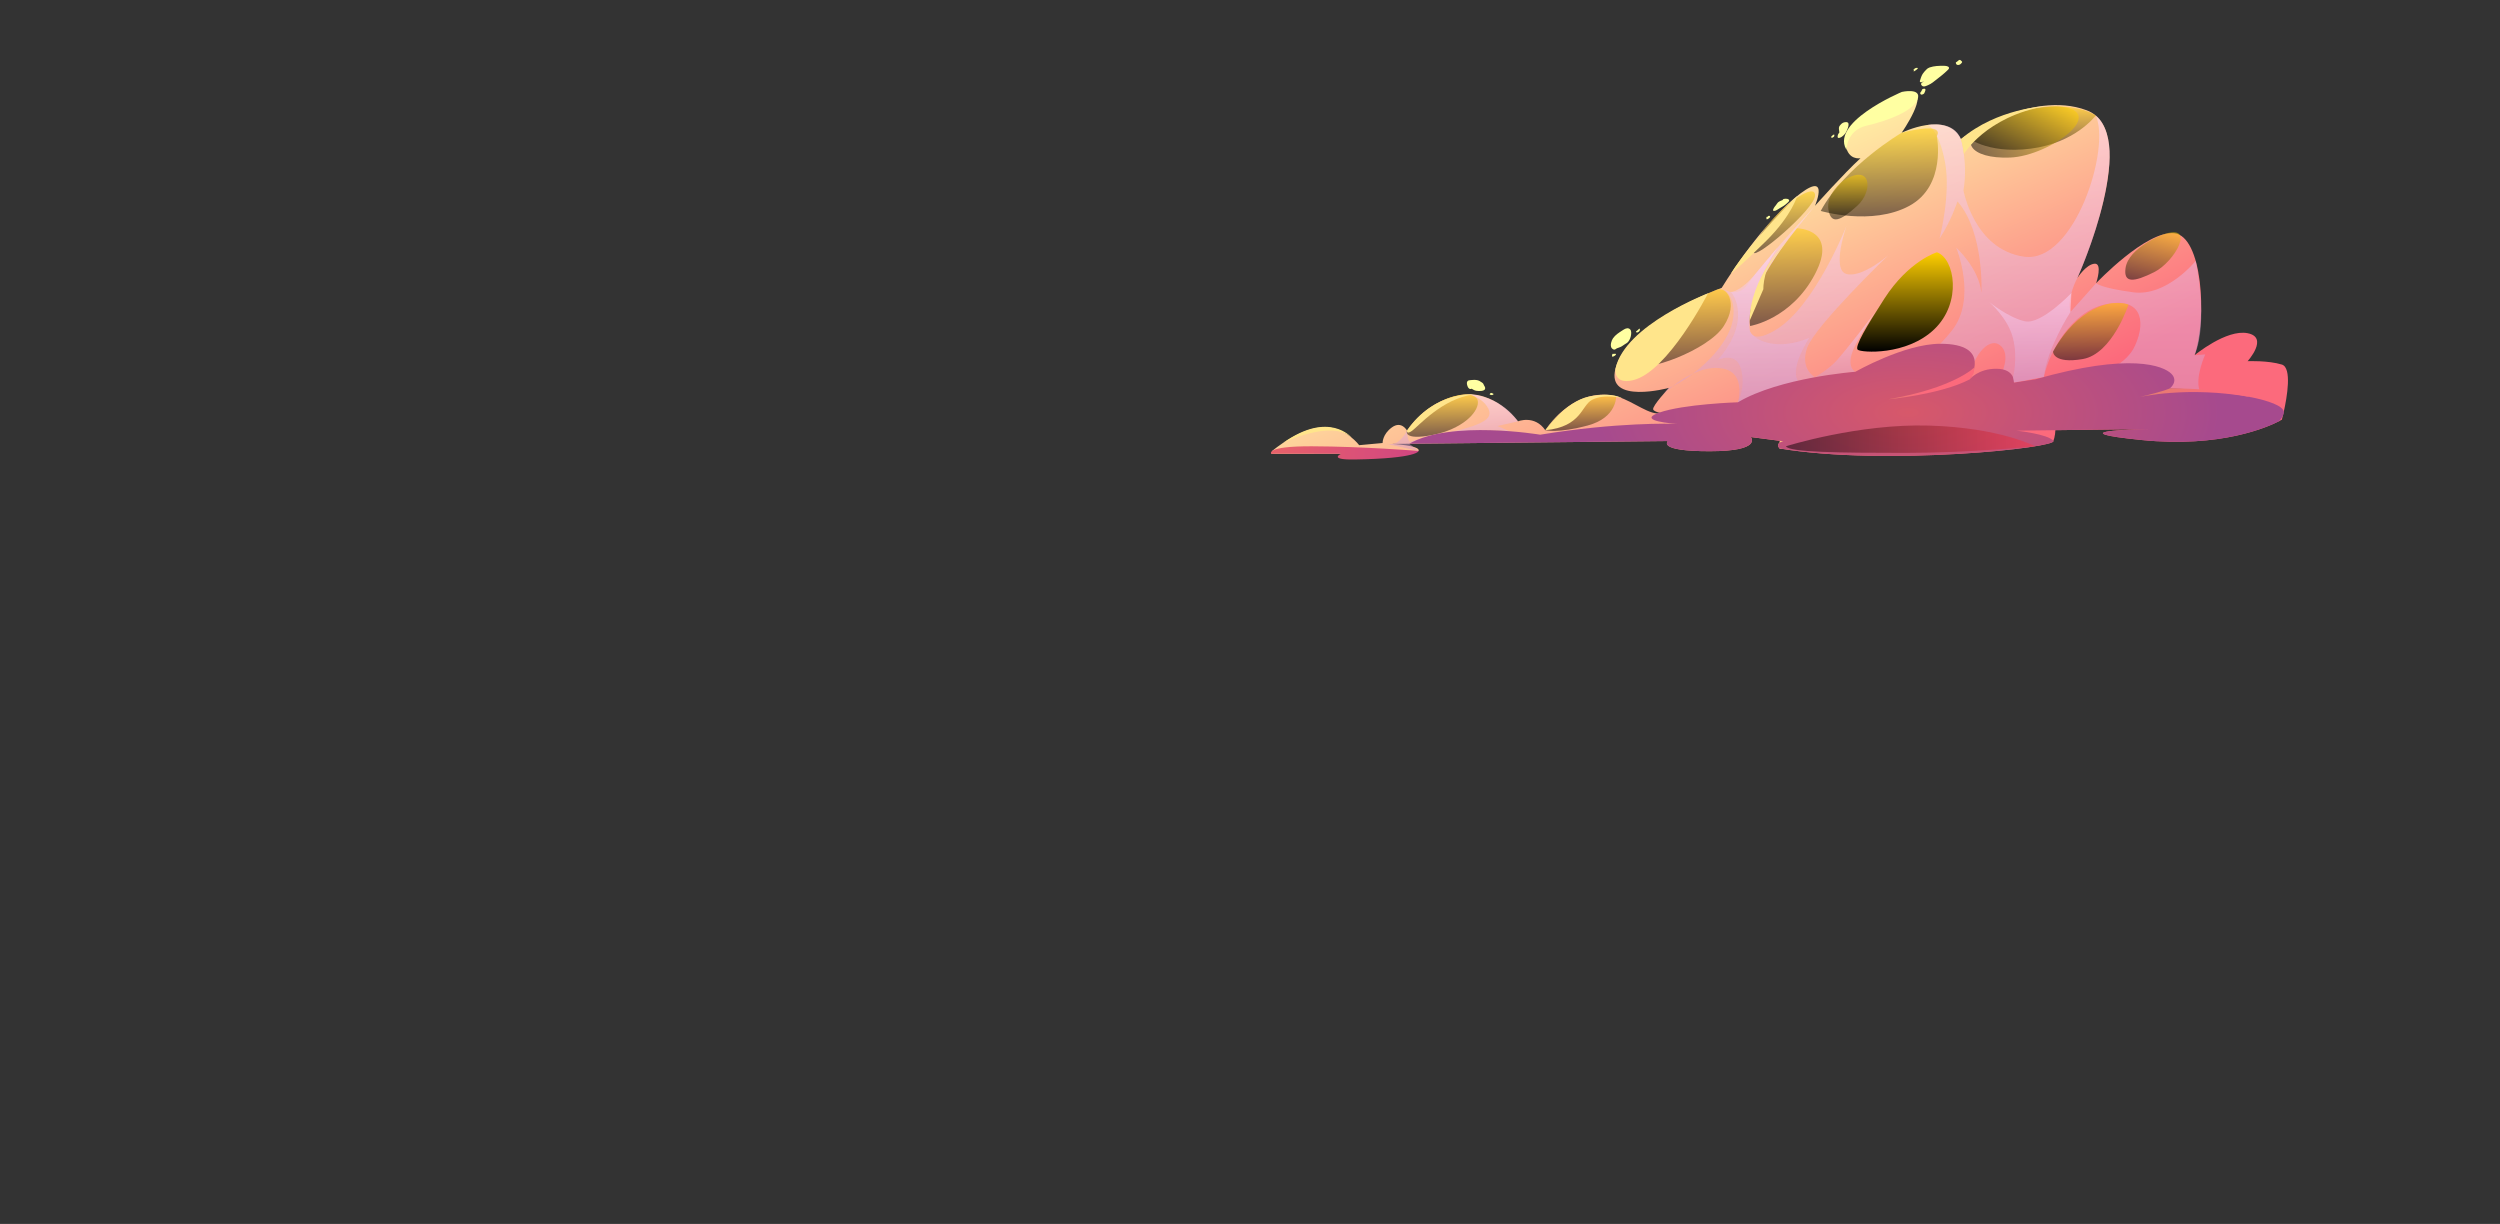 <svg width="1920" height="940" viewBox="0 0 1920 940" fill="none" xmlns="http://www.w3.org/2000/svg">
<rect x="0" y="0" width="1920" height="940" fill="#333333" stroke="none"/>
<path d="M1753.95 316.196C1753.66 317.484 1753.39 318.618 1753.17 319.545C1753.15 319.545 1753.15 319.556 1753.15 319.571C1752.75 321.282 1752.47 322.291 1752.47 322.291C1752.47 322.291 1751.81 322.703 1750.47 323.399C1741.87 327.845 1705.6 344.125 1644.67 337.919C1628.9 336.322 1620.54 335.008 1617.05 333.937C1604.95 330.238 1651.24 329.454 1651.24 329.454L1548.69 330.753C1548.69 330.753 1573.01 333.355 1576.97 338.571C1580.91 343.775 1449.01 358.089 1366.72 344.419C1366.72 344.419 1362.66 340.514 1369.57 338.891L1344.59 335.633C1344.59 335.633 1353.95 346.532 1313.02 346.532C1272.09 346.532 1280.98 338.725 1280.98 338.725L1082.33 340.786H1082.3L1068.98 340.926C1068.98 340.926 1091.43 342.137 1089.44 346.3C1088.13 349.072 976.296 348.49 976.296 348.49L977.077 346.311C977.077 346.311 999.644 326.866 1019.36 328.151C1034.33 329.126 1043.85 341.894 1043.85 341.894L1061.84 340.234C1061.84 340.234 1061.59 333.602 1068.98 328.228C1076.39 322.869 1080.58 330.676 1080.58 330.676C1080.58 330.676 1094.46 308.297 1121.09 303.416C1147.71 298.536 1165.78 323.59 1165.78 323.59C1165.78 323.59 1178.61 318.386 1186.81 330.433C1186.81 330.433 1206.21 298.863 1237.76 303.582C1250.49 305.485 1263.01 316.762 1272.59 317.535C1276.76 317.87 1279.83 318.18 1281.12 318.308C1279.81 318.117 1276.79 317.664 1274.18 316.932H1274.16C1271.97 316.313 1270.04 315.5 1269.65 314.484C1268.66 311.882 1281.8 297.891 1281.8 297.891C1281.8 297.891 1233.33 311.061 1240.67 283.191C1250.26 246.792 1322.24 221.086 1322.24 221.086C1322.24 221.086 1349.52 176.167 1378.11 152.242C1406.29 128.678 1394.25 157.241 1393.9 158.091C1394.56 157.344 1415.76 133.537 1428.87 121.505C1428.31 121.593 1419.47 123.091 1417.55 111.725C1415.58 100.013 1452.07 71.211 1467.34 70.722C1482.63 70.232 1460.45 101.96 1460.45 101.96C1460.45 101.96 1495.45 84.709 1505.97 106.844C1505.97 106.844 1559.21 68.44 1602.6 84.712C1645.52 100.804 1596.46 211.141 1595.38 213.552C1595.83 212.856 1602.18 203.154 1608.52 202.535C1614.96 201.891 1610.03 216.912 1609.84 217.494C1610.42 216.89 1648.12 177.161 1669.65 179.104C1691.34 181.047 1695.29 244.186 1685.42 272.822C1685.42 272.822 1709.75 252.648 1726.19 255.906C1742.62 259.152 1726.19 277.383 1726.19 277.383C1726.19 277.383 1741.97 276.738 1752.48 279.985C1760.39 282.432 1756.41 305.08 1753.95 316.199V316.196Z" fill="url(#paint0_linear_185_67605)"/>
<path d="M976.296 348.494C976.296 348.494 971.467 342.619 1007.68 342.748C1046.79 342.884 1089.45 346.304 1089.45 346.304C1089.45 346.304 1089.45 352.075 1040.56 352.889C1019.53 353.238 1030.04 348.453 1030.04 348.453L976.3 348.494H976.296Z" fill="url(#paint1_linear_185_67605)"/>
<path style="mix-blend-mode:multiply" opacity="0.5" d="M1471.54 275.196C1471.54 275.196 1478.69 279.009 1498.74 254.275C1518.79 229.541 1502.35 190.161 1502.35 190.161C1502.35 190.161 1519.77 205.782 1521.75 224.984C1521.75 224.984 1524.05 178.445 1503.34 154.686C1503.34 154.686 1498.74 169.332 1489.53 183.326C1489.53 183.326 1498.41 149.478 1493.8 124.744C1489.2 100.009 1480.68 95.909 1480.68 95.909C1480.68 95.909 1500.38 92.191 1505.97 106.841C1505.97 106.841 1511.55 125.395 1507.94 146.221C1507.94 146.221 1516.16 191.784 1554.61 197.154C1593.07 202.524 1621.26 113.975 1609.5 88.695C1609.5 88.695 1623.95 98.246 1619.34 132.005C1614.74 171.903 1595.37 213.548 1595.37 213.548C1595.37 213.548 1587.15 228.4 1590.11 239.63L1609.84 217.49C1609.84 217.49 1612.79 221.079 1638.42 224.494C1664.06 227.91 1686.31 200.353 1686.31 200.353C1686.31 200.353 1696.42 247.039 1685.42 272.822L1693.64 272.174C1693.64 272.174 1685.75 289.371 1689.2 299.647L1661.3 303.578L1604.4 287.957C1604.4 287.957 1631.03 285.027 1639.9 265.012C1648.78 244.996 1643.35 227.91 1616.73 233.77C1590.11 239.63 1573.84 270.577 1569.65 289.518L1546.72 293.817L1536.37 288.933C1536.37 288.933 1545.24 271.847 1535.87 265.012C1526.5 258.177 1513.7 276.231 1512.7 291.369C1511.71 306.508 1471.53 275.193 1471.53 275.193L1471.54 275.196Z" fill="url(#paint2_linear_185_67605)"/>
<path style="mix-blend-mode:multiply" opacity="0.5" d="M1393.94 289.717C1393.94 289.717 1382.05 283.566 1387.97 266.97C1393.89 250.374 1450.09 196.142 1450.09 196.142C1450.09 196.142 1430.2 213.478 1418.21 210.445C1406.22 207.412 1418.14 173.38 1418.14 173.38C1418.14 173.38 1393.89 235.235 1363.81 253.3C1333.74 271.361 1343.1 238.165 1351 219.128C1358.88 200.088 1393.9 158.091 1393.9 158.091C1393.9 158.091 1352.04 203.507 1343.14 217.174C1334.23 230.844 1322.24 221.086 1322.24 221.086C1322.24 221.086 1334.23 226.449 1330.78 245.979C1327.33 265.505 1302.84 288.785 1281.8 297.891L1276.73 303.582C1276.73 303.582 1301.25 278.27 1323.88 283.213C1341.13 286.982 1334.73 308.956 1334.73 308.956C1334.73 308.956 1364.01 296.279 1393.94 289.717V289.717Z" fill="url(#paint3_linear_185_67605)"/>
<path style="mix-blend-mode:multiply" opacity="0.5" d="M1127.15 302.798C1127.15 302.798 1137.02 304.314 1142.2 312.371C1147.38 320.425 1140.1 324.054 1130.29 327.506C1120.47 330.959 1082.3 339.222 1082.3 339.222C1082.3 339.222 1080.49 336.134 1080.57 330.679C1080.57 330.679 1078.35 335.641 1073.75 339.222C1069.15 342.803 1061.84 340.238 1061.84 340.238L1089.44 346.304L1082.3 340.79C1082.3 340.79 1114.27 327.333 1159.25 331.161L1150.01 327.179L1165.78 323.594C1165.78 323.594 1153.27 303.803 1127.16 302.798H1127.15Z" fill="url(#paint4_linear_185_67605)"/>
<path style="mix-blend-mode:multiply" opacity="0.5" d="M1424.94 285.524C1424.94 285.524 1415.91 281.604 1425.76 263.539C1435.63 245.478 1441.22 238.327 1441.22 238.327C1441.22 238.327 1421.82 264.022 1410.98 276.403C1404.61 283.669 1393.94 289.713 1393.94 289.713L1424.94 285.521L1424.94 285.524Z" fill="url(#paint5_linear_185_67605)"/>
<path style="mix-blend-mode:screen" d="M1487.56 193.742C1487.56 193.742 1465.87 200.25 1447.13 229.445C1433.59 250.539 1424.13 266.315 1426.75 268.593C1429.38 270.871 1464.22 273.312 1485.59 252.81C1506.95 232.305 1501.36 198.623 1487.56 193.742Z" fill="url(#paint6_linear_185_67605)"/>
<path d="M1576.97 338.574C1576.97 338.574 1582.88 326.527 1571.7 303.582C1560.53 280.636 1426.31 298.76 1426.31 298.76C1426.31 298.76 1362.89 314.48 1366.72 344.423L1576.97 338.574V338.574Z" fill="url(#paint7_linear_185_67605)"/>
<path style="mix-blend-mode:screen" opacity="0.5" d="M1622.32 232.839C1622.32 232.839 1596.19 234.451 1576.72 270.073C1576.72 270.073 1576.72 279.657 1599.52 275.752C1622.32 271.847 1634.67 233.969 1634.67 233.969C1634.67 233.969 1631.86 232.228 1622.32 232.835V232.839Z" fill="url(#paint8_linear_185_67605)"/>
<path style="mix-blend-mode:screen" opacity="0.5" d="M1460.45 101.96C1460.45 101.96 1417.06 127.35 1398.32 162.007C1398.32 162.007 1437.61 173.675 1466.36 158.087C1495.11 142.499 1487.47 104.448 1487.47 104.448C1487.47 104.448 1495.45 93.17 1460.45 101.96V101.96Z" fill="url(#paint9_linear_185_67605)"/>
<path style="mix-blend-mode:screen" opacity="0.5" d="M1509.48 104.485C1509.48 104.485 1525.03 118.564 1559.54 114.169C1594.05 109.774 1609.5 88.698 1609.5 88.698C1609.5 88.698 1577.74 65.51 1509.48 104.485Z" fill="url(#paint10_linear_185_67605)"/>
<path style="mix-blend-mode:screen" opacity="0.5" d="M1380.11 175.328C1380.11 175.328 1339.16 224.009 1344.09 250.37C1344.09 250.37 1375.75 245.21 1393.94 210.445C1412.13 175.681 1380.11 175.328 1380.11 175.328Z" fill="url(#paint11_linear_185_67605)"/>
<path style="mix-blend-mode:screen" opacity="0.5" d="M1357.07 173.38C1357.07 173.38 1345.57 187.397 1346.56 193.742C1347.54 200.088 1393.5 160.546 1393.94 150.295C1394.38 140.044 1371.66 155.201 1357.07 173.38V173.38Z" fill="url(#paint12_linear_185_67605)"/>
<path style="mix-blend-mode:screen" opacity="0.5" d="M1255.35 262.086C1255.35 262.086 1246.61 273.315 1254.68 280.147C1262.75 286.982 1312.05 268.921 1323.88 250.37C1335.71 231.819 1325.31 219.724 1318.71 222.426C1312.11 225.128 1271.44 242.103 1255.35 262.086H1255.35Z" fill="url(#paint13_linear_185_67605)"/>
<path style="mix-blend-mode:screen" opacity="0.5" d="M1186.81 330.433C1186.81 330.433 1196.68 332.873 1219.36 326.77C1242.04 320.668 1241.18 304.307 1241.18 304.307C1241.18 304.307 1210.73 297.479 1186.82 330.433H1186.81Z" fill="url(#paint14_linear_185_67605)"/>
<path style="mix-blend-mode:multiply" opacity="0.5" d="M1344.1 254.702C1344.1 254.702 1347.54 262.052 1361.68 264.022C1375.81 265.991 1389.61 259.362 1389.61 259.362C1389.61 259.362 1374.51 282.009 1380.75 292.389L1334.73 308.956C1334.73 308.956 1340.97 297.181 1337.03 283.213C1333.08 269.244 1318.95 276.691 1318.95 276.691C1318.95 276.691 1332.1 263.061 1334.4 247.44C1336.7 231.819 1329.27 224.237 1329.27 224.237C1329.27 224.237 1336.54 224.377 1348.09 210.442C1359.63 196.506 1365.24 190.025 1365.24 190.025C1365.24 190.025 1340.01 226.81 1344.11 254.698L1344.1 254.702Z" fill="url(#paint15_linear_185_67605)"/>
<path style="mix-blend-mode:screen" opacity="0.5" d="M1080.57 330.676C1080.57 330.676 1076.97 338.508 1099.95 334.091C1122.92 329.674 1135.05 317.02 1135.05 308.956C1135.05 297.722 1103.25 300.899 1080.57 330.676Z" fill="url(#paint16_linear_185_67605)"/>
<path d="M1753.17 319.549C1753.17 319.549 1753.15 319.56 1753.15 319.575C1752.55 320.745 1751.66 322.033 1750.47 323.402C1741.87 327.849 1705.6 344.129 1644.67 337.923C1628.9 336.325 1620.54 335.011 1617.05 333.94C1604.95 330.241 1651.24 329.457 1651.24 329.457L1548.69 330.757C1548.69 330.757 1573.01 333.359 1576.97 338.574C1580.91 343.779 1449.01 358.093 1366.72 344.423C1366.72 344.423 1362.66 340.518 1369.57 338.895L1344.59 335.637C1344.59 335.637 1353.95 346.536 1313.02 346.536C1272.09 346.536 1280.98 338.729 1280.98 338.729L1082.33 340.79H1082.3C1114.36 322.342 1182.87 333.845 1182.87 333.845C1242.1 324.146 1283.66 325.383 1288.01 325.523C1284.52 325.291 1258.34 323.307 1272.59 317.535C1273.07 317.34 1273.59 317.138 1274.16 316.928H1274.18C1293 310.266 1334.73 308.952 1334.73 308.952C1366.77 289.912 1424.94 285.517 1424.94 285.517C1424.94 285.517 1462.52 264.04 1490.14 264.014C1530.57 263.981 1512.71 291.366 1512.71 291.366C1512.71 291.366 1519.11 283.069 1533.4 283.209C1547.7 283.338 1546.72 293.813 1546.72 293.813L1562.99 291.366C1636.45 270.378 1661.59 281.122 1667.51 286.971C1673.42 292.831 1666.52 298.204 1666.52 298.204C1712.37 300.148 1752.79 307.48 1753.94 316.188C1754.06 317.131 1753.79 318.264 1753.16 319.538L1753.17 319.549Z" fill="url(#paint17_radial_185_67605)"/>
<path style="mix-blend-mode:multiply" opacity="0.5" d="M1545.99 289.717C1545.99 289.717 1549.86 275.432 1545.99 259.807C1542.12 244.186 1527.66 231.907 1527.66 231.907C1527.66 231.907 1542.78 244.186 1555.27 246.789C1567.76 249.391 1590.84 225.032 1590.84 225.032L1590.11 239.63C1590.11 239.63 1572.2 267.161 1569.65 289.522L1546.72 293.821L1545.99 289.717V289.717Z" fill="url(#paint18_linear_185_67605)"/>
<path style="mix-blend-mode:screen" opacity="0.5" d="M1414.48 139.614C1414.48 139.614 1402.27 149.32 1404.24 161.035C1406.22 172.751 1413.39 169.795 1426.32 158.091C1439.25 146.39 1437.12 123.901 1414.48 139.614V139.614Z" fill="url(#paint19_linear_185_67605)"/>
<path style="mix-blend-mode:screen" opacity="0.5" d="M1661.3 180.068C1661.3 180.068 1634.67 190.032 1632.42 205.9C1630.75 217.663 1638.84 216.78 1654.48 208.966C1670.12 201.155 1687.38 170.988 1661.3 180.065V180.068Z" fill="url(#paint20_linear_185_67605)"/>
<path style="mix-blend-mode:screen" opacity="0.5" d="M1579.16 81.539C1579.16 81.539 1553.08 81.315 1527.64 94.44C1502.2 107.569 1512.97 122.171 1543.76 121.004C1574.55 119.837 1622.4 84.204 1579.16 81.539V81.539Z" fill="url(#paint21_linear_185_67605)"/>
<path style="mix-blend-mode:screen" opacity="0.5" d="M1371.6 342.745C1371.6 342.745 1427.08 325.224 1481.65 326.851C1536.21 328.478 1562.99 342.745 1562.99 342.745C1562.99 342.745 1514.33 347.824 1463.06 347.824C1411.78 347.824 1373.9 347.301 1371.6 342.745Z" fill="url(#paint22_linear_185_67605)"/>
<path d="M1516.34 282.127C1516.34 282.127 1501.03 297.888 1450.09 306.674C1450.09 306.674 1490.2 303.085 1512.71 291.373L1515.81 286.68L1516.34 282.127Z" fill="url(#paint23_linear_185_67605)"/>
<path d="M1666.53 298.215C1666.53 298.215 1663.4 300.166 1642.7 305.047C1642.7 305.047 1679.84 296.158 1728.85 305.047C1728.85 305.047 1711.73 298.539 1666.53 298.215Z" fill="url(#paint24_linear_185_67605)"/>
<path d="M1186.81 330.433C1186.81 330.433 1201.96 308.455 1220.22 304.601C1238.47 300.748 1245.73 305.842 1245.73 305.842C1245.73 305.842 1232.39 302.099 1222.7 307.067C1214.4 311.319 1214.78 327.657 1186.82 330.433H1186.81Z" fill="#FFE58B"/>
<path d="M1240.67 283.191C1240.67 283.191 1238.85 295.665 1254.24 291.966C1281.03 285.532 1311.74 225.286 1311.74 225.286C1311.74 225.286 1247.8 249.604 1240.67 283.191H1240.67Z" fill="#FFE58B"/>
<path d="M1329.26 210.202C1329.26 210.202 1336.74 204.493 1356.47 184.967C1376.19 165.441 1380.27 150.472 1380.27 150.472C1380.27 150.472 1345.77 183.69 1329.26 210.202V210.202Z" fill="#FFE58B"/>
<path d="M1080.57 330.676C1080.57 330.676 1079.96 333.988 1084.4 330.911C1088.84 327.834 1107.67 305.934 1131.65 302.971C1131.65 302.971 1101.89 300.07 1080.57 330.672V330.676Z" fill="#FFE58B"/>
<path d="M985.604 339.999C985.604 339.999 1022.55 321.86 1038.07 336.075C1038.07 336.075 1020.91 315.058 985.604 339.999V339.999Z" fill="#FFE58B"/>
<path d="M1343.69 246.431L1354.28 222.05C1354.28 222.05 1353.98 218.108 1355.96 210.202C1357.93 202.292 1371.61 186.274 1371.61 186.274C1371.61 186.274 1344.07 212.863 1343.7 246.431H1343.69Z" fill="#FFE58B"/>
<path d="M1418.14 115.019C1418.14 115.019 1417.93 100.024 1433.7 96.443C1449.48 92.861 1469.27 85.364 1472.69 76.258C1476.11 67.151 1460.66 70.578 1460.66 70.578C1460.66 70.578 1402.6 94.83 1419.14 116.628L1418.14 115.015V115.019Z" fill="#FFFFA2"/>
<path d="M1505.97 106.844C1505.97 106.844 1507.54 111.107 1508.25 118.258C1508.25 118.258 1525.08 89.744 1570.77 81.539C1570.77 81.539 1533.86 83.074 1505.97 106.844H1505.97Z" fill="#FFE58B"/>
<path d="M1477.75 62.271C1477.59 62.396 1475.54 63.648 1475.37 64.288C1475.26 64.697 1475.69 65.414 1475.92 65.679C1477.31 67.214 1479.52 65.885 1480.99 65.278C1483.36 64.295 1485.33 62.543 1487.34 60.986C1490.15 58.807 1492.97 56.606 1495.52 54.122C1496.05 53.599 1497.16 52.738 1496.78 51.851C1496.24 50.585 1493.76 50.551 1492.68 50.541C1489.06 50.507 1485.44 50.618 1481.99 51.777C1480.92 52.138 1480.17 52.631 1479.39 53.47C1478.44 54.497 1477.36 55.55 1476.62 56.739C1475.7 58.222 1475.02 60.276 1474.53 61.951C1474.34 62.591 1474.44 62.959 1475.11 63.18C1475.89 63.434 1476.36 62.772 1477.75 62.271H1477.75Z" fill="#FFFFA2"/>
<path d="M1470.19 53.481C1469.72 53.93 1469.59 54.402 1469.8 54.902C1470.47 54.633 1471.36 53.908 1471.95 53.47C1472.25 53.242 1473.1 52.719 1472.78 52.234C1472.63 52.02 1471.58 52.138 1471.37 52.204C1470.63 52.443 1469.69 53.235 1469.2 53.805L1470.19 53.481V53.481Z" fill="#FFFFA2"/>
<path d="M1503.06 47.298C1503.92 46.639 1504.7 45.505 1505.7 46.238C1505.97 46.437 1506.18 46.654 1506.43 46.893C1507 47.445 1507.12 47.581 1506.61 48.258C1505.9 49.193 1504.99 49.941 1503.79 49.915C1502.55 49.889 1502.07 49.079 1502.07 47.949L1503.06 47.298H1503.06Z" fill="#FFFFA2"/>
<path d="M1475.78 69.754C1476.13 68.624 1476.28 68.359 1477.43 68.153C1477.89 68.068 1478.4 68.046 1478.67 68.517C1479.04 69.161 1478.27 70.427 1478.09 71.046C1477.79 72.062 1476.98 72.478 1475.94 72.658C1474.84 72.849 1474.24 71.443 1475.13 70.729L1475.78 69.754H1475.78Z" fill="#FFFFA2"/>
<path d="M1413.33 100.999C1412.6 101.879 1411.68 102.692 1411.43 103.845C1411.34 104.26 1411.16 105.217 1411.41 105.597C1412.02 106.513 1413.89 105.457 1414.49 105.044C1415.95 104.025 1417.41 102.479 1418.11 100.852C1418.85 99.118 1420.02 96.818 1419.6 94.864C1419.31 93.538 1417.65 93.719 1416.55 93.91C1414.93 94.194 1414 95.246 1412.99 96.446C1411.61 98.092 1412.68 100.447 1412.68 102.306L1413.33 101.003L1413.33 100.999Z" fill="#FFFFA2"/>
<path d="M1408.4 103.278C1408.2 103.432 1405.78 104.746 1406.47 105.582C1406.91 106.108 1407.25 105.714 1407.74 105.471C1408.7 104.989 1408.98 104.43 1408.67 103.333C1408.58 103.314 1408.48 103.296 1408.39 103.278H1408.4Z" fill="#FFFFA2"/>
<path d="M1369.62 153.398C1368.3 153.99 1366.56 154.465 1365.47 155.466C1364.88 156.011 1364.41 156.979 1363.87 157.631C1363.14 158.51 1361.5 160.461 1361.73 161.757C1363.14 162.692 1365.66 160.564 1366.83 159.902C1368.83 158.775 1370.89 157.609 1372.52 155.989C1373.27 155.246 1374.75 154.222 1373.74 153.262C1372.67 152.242 1370.15 152.629 1368.95 153.074L1369.61 153.398H1369.62Z" fill="#FFFFA2"/>
<path d="M1356.79 166.417C1356.48 167.109 1356.46 167.778 1356.75 168.426C1357.43 168.592 1359.17 167.355 1359.38 166.744C1359.58 166.188 1359.34 165.846 1358.78 165.739C1358.02 165.599 1357.58 166.277 1357.13 166.744L1356.8 166.42L1356.79 166.417Z" fill="#FFFFA2"/>
<path d="M1241.68 267.548C1240.86 268.07 1240.38 268.63 1239.49 268.49C1238.91 268.398 1238.02 267.765 1237.7 267.279C1236.38 265.225 1237.56 261.57 1238.8 259.778C1240.55 257.227 1243.53 255.32 1246.12 253.69C1247.52 252.803 1249.28 251.603 1251.01 252.317C1252.8 253.049 1252.88 255.063 1252.72 256.679C1252.5 258.769 1251.83 260.768 1250.5 262.424C1249.76 263.344 1248.88 263.779 1247.88 264.382C1247.11 264.85 1246.4 265.413 1245.63 265.899C1244.29 266.76 1242.89 266.988 1241.68 267.548V267.548Z" fill="#FFFFA2"/>
<path d="M1238.72 271.21C1238.59 271.556 1237.29 273.82 1238.46 273.93C1239.08 273.989 1241.22 272.708 1241.07 272.071C1240.95 271.563 1240.41 271.696 1239.97 271.7C1238.96 271.703 1238.72 271.7 1237.98 272.432L1238.72 271.21H1238.72Z" fill="#FFFFA2"/>
<path d="M1257.95 253.392C1258.54 252.659 1259.47 251.739 1259.42 253.149C1259.4 253.767 1259.35 254.098 1258.85 254.522C1258.42 254.875 1257.79 255.39 1257.2 255.357C1256.69 255.328 1256.07 254.864 1256.71 254.371L1257.95 253.395V253.392Z" fill="#FFFFA2"/>
<path d="M1130.25 298.547C1131.48 299.29 1132.34 299.879 1133.72 300.122C1135.01 300.35 1136.45 300.38 1137.76 300.218C1138.79 300.089 1140.35 299.739 1140.58 298.528C1140.77 297.509 1140.15 296.647 1139.67 295.838C1139.39 295.378 1139.33 294.862 1138.97 294.446C1138.57 293.964 1138 293.703 1137.48 293.368C1136.65 292.838 1136.01 292.33 1135.04 292.087C1133.22 291.627 1131.44 291.671 1129.61 291.899C1128.57 292.028 1127.54 291.98 1126.91 292.923C1126.25 293.916 1126.67 295.477 1127.03 296.548C1127.48 297.906 1128.51 299.286 1130.25 298.55V298.547Z" fill="#FFFFA2"/>
<path d="M1144.06 302.698C1144.81 301.767 1144.92 301.484 1145.91 301.962C1146.15 302.08 1147.07 302.356 1147.05 302.698C1147.03 302.997 1146.28 303.309 1146.03 303.383C1145.4 303.563 1144.91 303.085 1144.3 303.188L1144.06 302.698Z" fill="#FFFFA2"/>
<defs>
<linearGradient id="paint0_linear_185_67605" x1="1432.51" y1="463.741" x2="1292.5" y2="146.161" gradientUnits="userSpaceOnUse">
<stop offset="0.27" stop-color="#FC6A7C"/>
<stop offset="1" stop-color="#FFEFA4"/>
</linearGradient>
<linearGradient id="paint1_linear_185_67605" x1="976.08" y1="347.828" x2="1089.44" y2="347.828" gradientUnits="userSpaceOnUse">
<stop stop-color="#E8626A"/>
<stop offset="1" stop-color="#D14581"/>
</linearGradient>
<linearGradient id="paint2_linear_185_67605" x1="1582.59" y1="303.582" x2="1582.59" y2="88.698" gradientUnits="userSpaceOnUse">
<stop stop-color="#D698C7"/>
<stop offset="1" stop-color="#FFDBFF"/>
</linearGradient>
<linearGradient id="paint3_linear_185_67605" x1="1363.41" y1="308.956" x2="1363.41" y2="158.091" gradientUnits="userSpaceOnUse">
<stop stop-color="#D698C7"/>
<stop offset="1" stop-color="#FFDBFF"/>
</linearGradient>
<linearGradient id="paint4_linear_185_67605" x1="1113.81" y1="346.304" x2="1113.81" y2="302.798" gradientUnits="userSpaceOnUse">
<stop stop-color="#D698C7"/>
<stop offset="1" stop-color="#FFDBFF"/>
</linearGradient>
<linearGradient id="paint5_linear_185_67605" x1="1417.58" y1="289.717" x2="1417.58" y2="238.33" gradientUnits="userSpaceOnUse">
<stop stop-color="#D698C7"/>
<stop offset="1" stop-color="#FFDBFF"/>
</linearGradient>
<linearGradient id="paint6_linear_185_67605" x1="1463.06" y1="270.076" x2="1463.06" y2="193.742" gradientUnits="userSpaceOnUse">
<stop/>
<stop offset="1" stop-color="#FFCF00"/>
</linearGradient>
<linearGradient id="paint7_linear_185_67605" x1="1492.53" y1="375.801" x2="1452.46" y2="284.906" gradientUnits="userSpaceOnUse">
<stop offset="0.47" stop-color="#FC6A7C"/>
<stop offset="1" stop-color="#FFE286"/>
</linearGradient>
<linearGradient id="paint8_linear_185_67605" x1="1605.69" y1="276.691" x2="1605.69" y2="232.714" gradientUnits="userSpaceOnUse">
<stop/>
<stop offset="1" stop-color="#FFCF00"/>
</linearGradient>
<linearGradient id="paint9_linear_185_67605" x1="1443.36" y1="166.203" x2="1443.36" y2="98.611" gradientUnits="userSpaceOnUse">
<stop/>
<stop offset="1" stop-color="#FFCF00"/>
</linearGradient>
<linearGradient id="paint10_linear_185_67605" x1="1559.49" y1="115.019" x2="1559.49" y2="81.852" gradientUnits="userSpaceOnUse">
<stop/>
<stop offset="1" stop-color="#FFCF00"/>
</linearGradient>
<linearGradient id="paint11_linear_185_67605" x1="1371.6" y1="250.37" x2="1371.6" y2="175.328" gradientUnits="userSpaceOnUse">
<stop/>
<stop offset="1" stop-color="#FFCF00"/>
</linearGradient>
<linearGradient id="paint12_linear_185_67605" x1="1370.22" y1="194.427" x2="1370.22" y2="146.979" gradientUnits="userSpaceOnUse">
<stop/>
<stop offset="1" stop-color="#FFCF00"/>
</linearGradient>
<linearGradient id="paint13_linear_185_67605" x1="1290.26" y1="281.626" x2="1290.26" y2="222.05" gradientUnits="userSpaceOnUse">
<stop/>
<stop offset="1" stop-color="#FFCF00"/>
</linearGradient>
<linearGradient id="paint14_linear_185_67605" x1="1214" y1="330.915" x2="1214" y2="303.722" gradientUnits="userSpaceOnUse">
<stop/>
<stop offset="1" stop-color="#FFCF00"/>
</linearGradient>
<linearGradient id="paint15_linear_185_67605" x1="1354.28" y1="308.956" x2="1354.28" y2="190.028" gradientUnits="userSpaceOnUse">
<stop stop-color="#D698C7"/>
<stop offset="1" stop-color="#FFDBFF"/>
</linearGradient>
<linearGradient id="paint16_linear_185_67605" x1="1107.71" y1="335.442" x2="1107.71" y2="302.975" gradientUnits="userSpaceOnUse">
<stop/>
<stop offset="1" stop-color="#FFCF00"/>
</linearGradient>
<radialGradient id="paint17_radial_185_67605" cx="0" cy="0" r="1" gradientUnits="userSpaceOnUse" gradientTransform="translate(1465.47 316.781) scale(239.151 101.825)">
<stop stop-color="#D7586A"/>
<stop offset="1" stop-color="#A64A8E"/>
</radialGradient>
<linearGradient id="paint18_linear_185_67605" x1="1559.25" y1="293.821" x2="1559.25" y2="225.032" gradientUnits="userSpaceOnUse">
<stop stop-color="#D698C7"/>
<stop offset="1" stop-color="#FFDBFF"/>
</linearGradient>
<linearGradient id="paint19_linear_185_67605" x1="1419.14" y1="168.481" x2="1419.14" y2="134.221" gradientUnits="userSpaceOnUse">
<stop/>
<stop offset="1" stop-color="#FFCF00"/>
</linearGradient>
<linearGradient id="paint20_linear_185_67605" x1="1647.08" y1="217.692" x2="1658.9" y2="175.109" gradientUnits="userSpaceOnUse">
<stop/>
<stop offset="1" stop-color="#FFCF00"/>
</linearGradient>
<linearGradient id="paint21_linear_185_67605" x1="1516.58" y1="117.84" x2="1593.68" y2="83.124" gradientUnits="userSpaceOnUse">
<stop/>
<stop offset="1" stop-color="#FFCF00"/>
</linearGradient>
<linearGradient id="paint22_linear_185_67605" x1="1371.6" y1="337.286" x2="1562.99" y2="337.286" gradientUnits="userSpaceOnUse">
<stop/>
<stop offset="1" stop-color="#FF3345"/>
</linearGradient>
<linearGradient id="paint23_linear_185_67605" x1="1487.02" y1="302.857" x2="1482.42" y2="292.421" gradientUnits="userSpaceOnUse">
<stop offset="0.47" stop-color="#FC6A7C"/>
<stop offset="1" stop-color="#E47D70"/>
</linearGradient>
<linearGradient id="paint24_linear_185_67605" x1="1692.9" y1="320.896" x2="1678.88" y2="289.095" gradientUnits="userSpaceOnUse">
<stop offset="0.47" stop-color="#FC6A7C"/>
<stop offset="1" stop-color="#E47D70"/>
</linearGradient>
</defs>
</svg>
